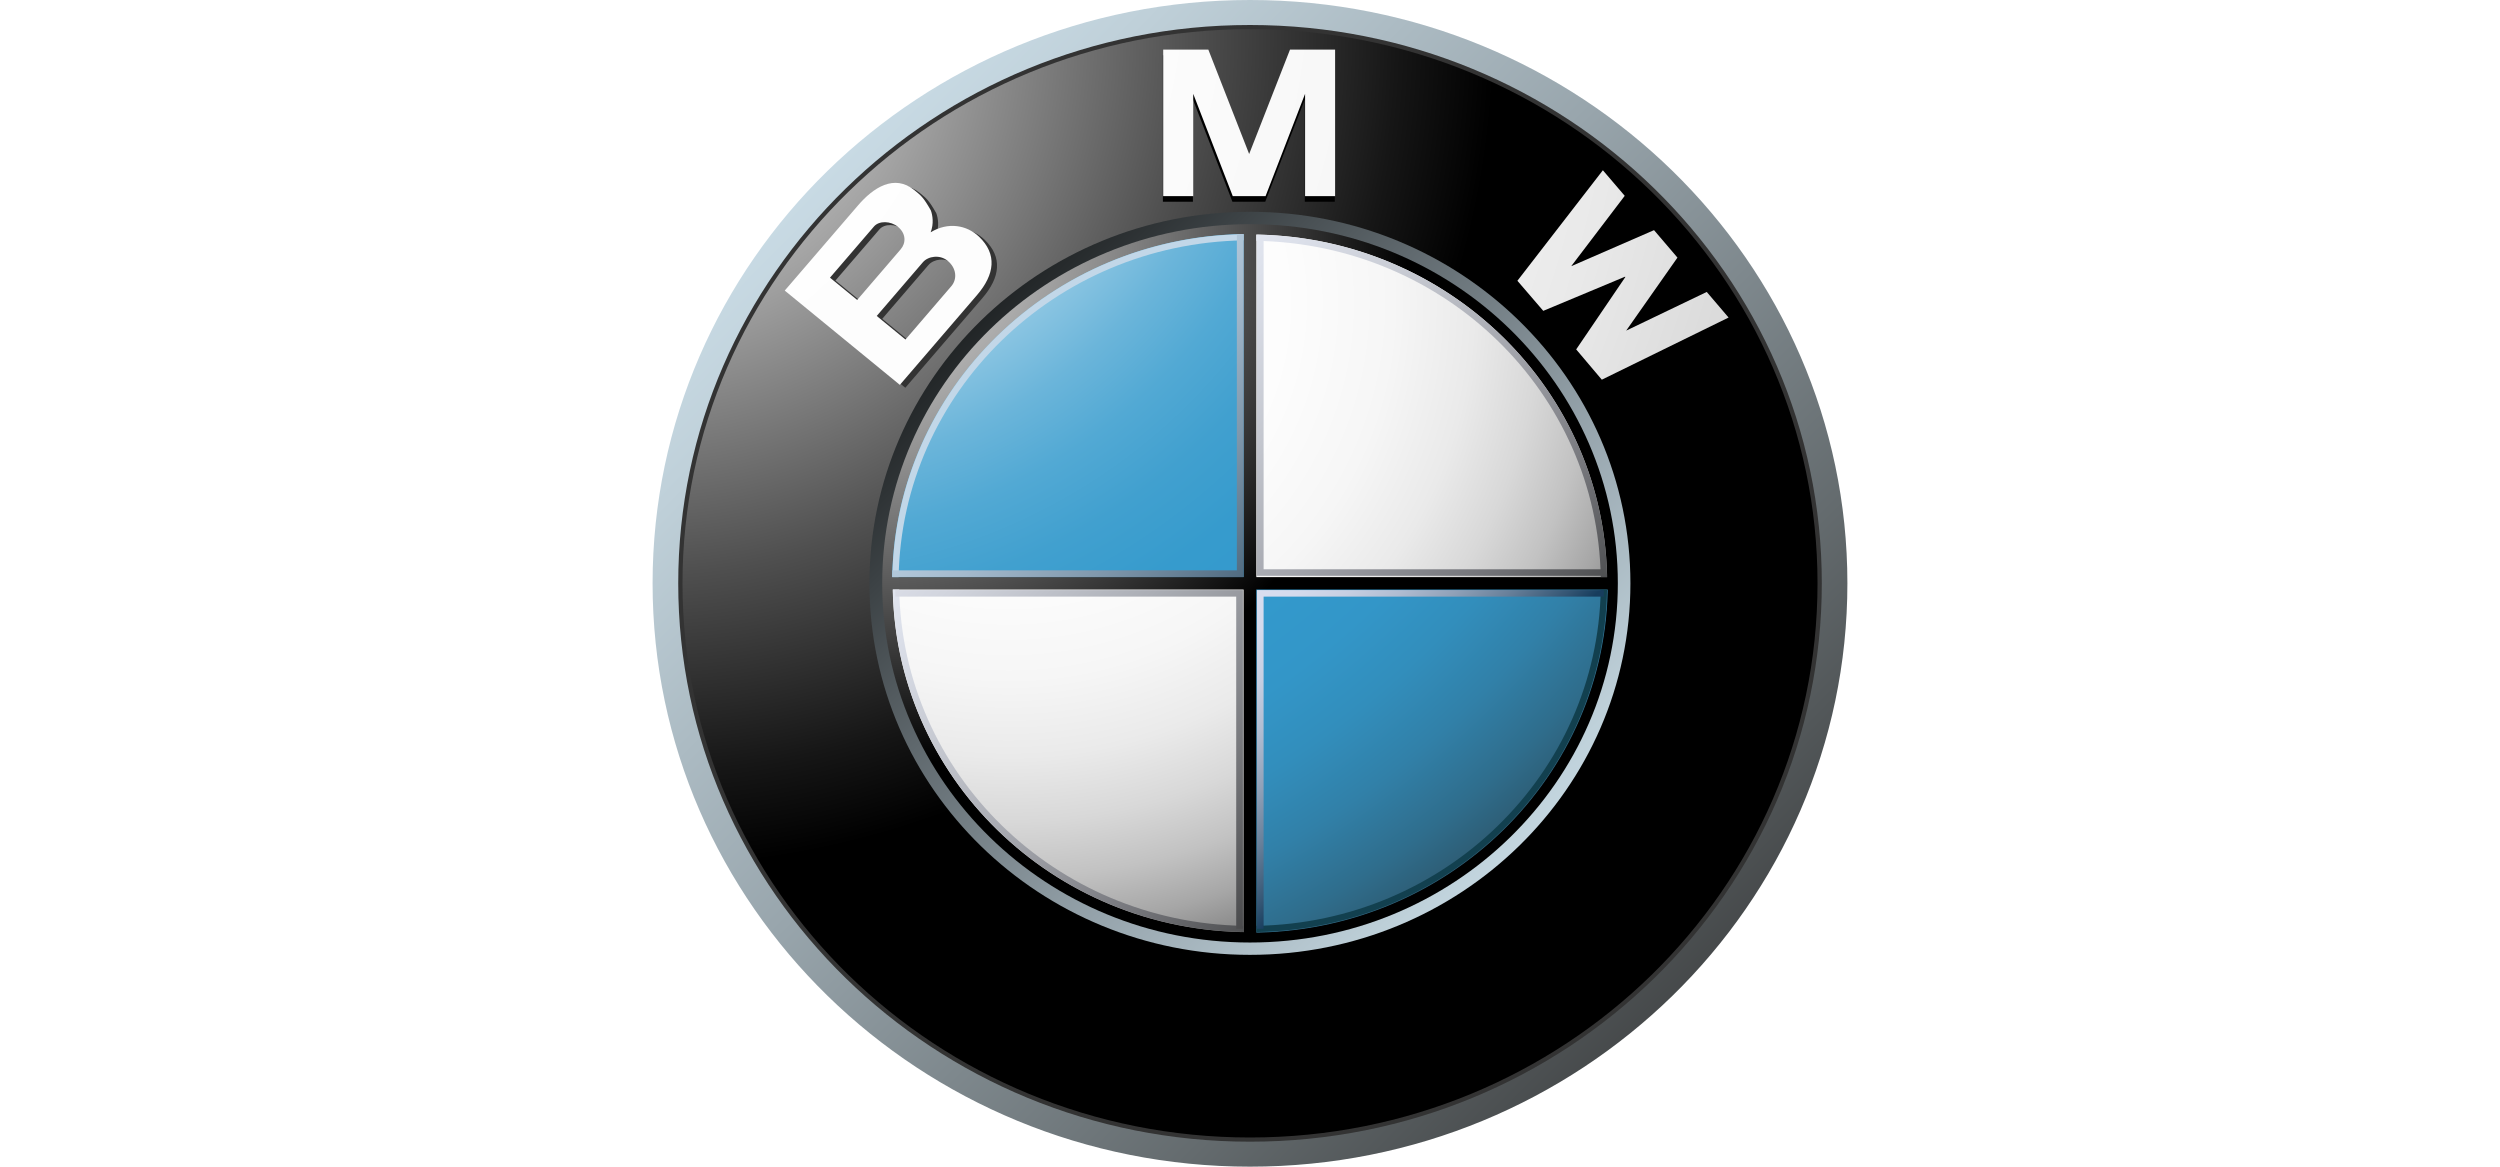 <svg width="120" height="56" viewBox="0 0 120 56" fill="none" xmlns="http://www.w3.org/2000/svg">
<path d="M60 0C44.163 0 31.324 12.536 31.324 28C31.324 43.464 44.163 56 60 56C75.837 56 88.675 43.464 88.675 28C88.675 12.536 75.837 0 60 0ZM60 54.6C44.954 54.6 32.759 42.691 32.759 28C32.759 13.309 44.954 1.4 60 1.4C75.045 1.4 87.241 13.309 87.241 28C87.241 42.691 75.045 54.6 60 54.6Z" fill="url(#paint0_linear_655_5831)"/>
<path d="M87.447 28C87.447 42.801 75.157 54.801 60 54.801C44.843 54.801 32.555 42.801 32.555 28C32.555 13.199 44.843 1.2 60 1.2C75.157 1.2 87.447 13.199 87.447 28Z" fill="#333333"/>
<path d="M87.241 28C87.241 42.691 75.045 54.6 60 54.6C44.955 54.6 32.76 42.691 32.76 28C32.76 13.31 44.955 1.4 60 1.4C75.045 1.4 87.241 13.31 87.241 28Z" fill="url(#paint1_radial_655_5831)"/>
<path d="M78.26 28C78.26 37.849 70.083 45.833 59.997 45.833C49.91 45.833 41.733 37.849 41.733 28C41.733 18.151 49.91 10.166 59.997 10.166C70.083 10.166 78.26 18.151 78.26 28Z" fill="url(#paint2_linear_655_5831)"/>
<path d="M62.63 9.684H64.07V2.653H61.905L59.935 7.687H59.954L57.985 2.653H55.819V9.684H57.26V4.775L59.157 9.684H60.732L62.63 4.775V9.684ZM81.912 14.486L82.96 15.714L76.875 18.698L75.645 17.244L78.004 13.771L77.99 13.754L74.066 15.393L72.822 13.95L76.926 8.644L77.975 9.873L75.405 13.251L79.382 11.519L80.507 12.838L78.045 16.343L81.912 14.486Z" fill="black"/>
<path d="M47.248 11.494C46.668 10.944 45.773 10.778 44.932 11.288C45.093 10.881 45.028 10.467 44.943 10.237C44.58 9.593 44.453 9.512 44.157 9.267C43.189 8.476 42.172 9.152 41.445 9.997L37.931 14.087L43.455 18.613L47.161 14.301C48.008 13.316 48.139 12.339 47.248 11.494ZM40.102 13.466L42.213 11.01C42.458 10.726 43.011 10.737 43.365 11.029C43.756 11.349 43.757 11.802 43.495 12.108L41.407 14.536L40.102 13.466ZM45.925 13.875L43.725 16.435L42.347 15.304L44.564 12.724C44.815 12.432 45.373 12.347 45.75 12.656C46.175 13.005 46.217 13.535 45.925 13.875Z" fill="#333333"/>
<path d="M62.644 9.414H64.085V2.382H61.92L59.95 7.417H59.969L58 2.382H55.834V9.414H57.275V4.504L59.172 9.414H60.747L62.644 4.504V9.414Z" fill="url(#paint3_radial_655_5831)"/>
<path d="M81.924 14.013L82.972 15.242L76.887 18.225L75.657 16.771L78.016 13.298L78.002 13.281L74.077 14.921L72.835 13.477L76.938 8.172L77.987 9.4L75.418 12.778L79.393 11.047L80.518 12.365L78.057 15.87L81.924 14.013Z" fill="url(#paint4_radial_655_5831)"/>
<path d="M46.986 11.355C46.407 10.806 45.511 10.64 44.671 11.149C44.831 10.742 44.765 10.328 44.68 10.099C44.317 9.454 44.191 9.374 43.893 9.129C42.925 8.337 41.909 9.013 41.184 9.86L37.668 13.948L43.193 18.474L46.898 14.162C47.744 13.177 47.876 12.2 46.986 11.355ZM39.839 13.328L41.95 10.872C42.194 10.587 42.747 10.598 43.103 10.889C43.494 11.21 43.495 11.664 43.231 11.969L41.145 14.397L39.839 13.328ZM45.664 13.736L43.463 16.297L42.083 15.166L44.301 12.585C44.552 12.294 45.11 12.209 45.487 12.518C45.913 12.867 45.956 13.396 45.664 13.736Z" fill="url(#paint5_radial_655_5831)"/>
<path d="M42.346 28.001C42.346 18.479 50.251 10.76 60.001 10.76C69.753 10.76 77.656 18.479 77.656 28.001C77.656 37.522 69.753 45.241 60.001 45.241C50.251 45.241 42.346 37.522 42.346 28.001Z" fill="url(#paint6_radial_655_5831)"/>
<path d="M42.849 28C42.849 18.753 50.526 11.256 59.996 11.256C69.467 11.256 77.145 18.753 77.145 28C77.145 37.248 69.467 44.745 59.996 44.745C50.526 44.745 42.849 37.248 42.849 28Z" fill="url(#paint7_radial_655_5831)"/>
<path d="M42.822 28H59.997V11.229C50.511 11.229 42.822 18.738 42.822 28Z" fill="url(#paint8_radial_655_5831)"/>
<path d="M59.999 28V44.77C69.485 44.77 77.174 37.261 77.174 28H59.999Z" fill="url(#paint9_radial_655_5831)"/>
<path d="M60.303 11.09H59.694V27.702H42.682V28.297H59.694V44.91H60.303V28.297H77.316V27.702H60.303V11.09Z" fill="url(#paint10_radial_655_5831)"/>
<path d="M60.303 11.56C69.363 11.717 76.674 18.856 76.836 27.702H77.139C76.977 18.692 69.531 11.419 60.303 11.262L60.303 11.56Z" fill="url(#paint11_linear_655_5831)"/>
<path d="M43.134 27.701C43.295 18.843 50.616 11.694 59.688 11.537V11.239C50.447 11.397 42.991 18.679 42.829 27.701H43.134V27.701Z" fill="#C2D7E8"/>
<path d="M59.694 44.44C50.635 44.283 43.324 37.144 43.163 28.297H42.858C43.02 37.308 50.467 44.581 59.695 44.738L59.694 44.44Z" fill="url(#paint12_linear_655_5831)"/>
<path d="M76.836 28.297C76.674 37.144 69.363 44.283 60.303 44.44V44.738C69.531 44.581 76.978 37.308 77.139 28.297H76.836Z" fill="#12404F"/>
<path d="M42.843 27.377V27.695H59.694V11.239H59.369V27.377H42.843Z" fill="url(#paint13_linear_655_5831)"/>
<path d="M42.977 28.638V28.324H59.66V44.582H59.338V28.638H42.977Z" fill="url(#paint14_linear_655_5831)"/>
<path d="M76.98 28.638V28.324H60.332V44.582H60.653V28.638H76.98Z" fill="url(#paint15_linear_655_5831)"/>
<path d="M76.98 27.325V27.639H60.332V11.381H60.653V27.325H76.98Z" fill="url(#paint16_linear_655_5831)"/>
<defs>
<linearGradient id="paint0_linear_655_5831" x1="27.127" y1="-3.019" x2="86.57" y2="55.807" gradientUnits="userSpaceOnUse">
<stop stop-color="#DFF4FF"/>
<stop offset="0.098" stop-color="#D6EAF5"/>
<stop offset="0.268" stop-color="#BFD0D9"/>
<stop offset="0.488" stop-color="#98A5AC"/>
<stop offset="0.747" stop-color="#646B6E"/>
<stop offset="1" stop-color="#2B2B2B"/>
</linearGradient>
<radialGradient id="paint1_radial_655_5831" cx="0" cy="0" r="1" gradientUnits="userSpaceOnUse" gradientTransform="translate(30.967 1.852) scale(40.74 39.781)">
<stop stop-color="white"/>
<stop offset="0.306" stop-color="#A8A8A8"/>
<stop offset="0.646" stop-color="#4F4F4F"/>
<stop offset="0.885" stop-color="#161616"/>
<stop offset="1"/>
</radialGradient>
<linearGradient id="paint2_linear_655_5831" x1="80.933" y1="47.755" x2="43.075" y2="10.29" gradientUnits="userSpaceOnUse">
<stop stop-color="#DFF4FF"/>
<stop offset="0.086" stop-color="#D6EAF5"/>
<stop offset="0.233" stop-color="#BED0D9"/>
<stop offset="0.424" stop-color="#96A4AC"/>
<stop offset="0.652" stop-color="#5F686D"/>
<stop offset="0.907" stop-color="#1A1D1E"/>
<stop offset="1"/>
</linearGradient>
<radialGradient id="paint3_radial_655_5831" cx="0" cy="0" r="1" gradientUnits="userSpaceOnUse" gradientTransform="translate(23.651 -2.198) scale(97.892 95.588)">
<stop stop-color="white"/>
<stop offset="0.31" stop-color="#FDFDFD"/>
<stop offset="0.451" stop-color="#F6F6F6"/>
<stop offset="0.557" stop-color="#E9E9E9"/>
<stop offset="0.646" stop-color="#D7D7D7"/>
<stop offset="0.724" stop-color="#BFBFBF"/>
<stop offset="0.794" stop-color="#A2A2A2"/>
<stop offset="0.859" stop-color="#808080"/>
<stop offset="0.92" stop-color="#575757"/>
<stop offset="0.975" stop-color="#2B2B2B"/>
<stop offset="1" stop-color="#141414"/>
</radialGradient>
<radialGradient id="paint4_radial_655_5831" cx="0" cy="0" r="1" gradientUnits="userSpaceOnUse" gradientTransform="translate(23.644 -2.2) scale(97.9 95.597)">
<stop stop-color="white"/>
<stop offset="0.31" stop-color="#FDFDFD"/>
<stop offset="0.451" stop-color="#F6F6F6"/>
<stop offset="0.557" stop-color="#E9E9E9"/>
<stop offset="0.646" stop-color="#D7D7D7"/>
<stop offset="0.724" stop-color="#BFBFBF"/>
<stop offset="0.794" stop-color="#A2A2A2"/>
<stop offset="0.859" stop-color="#808080"/>
<stop offset="0.92" stop-color="#575757"/>
<stop offset="0.975" stop-color="#2B2B2B"/>
<stop offset="1" stop-color="#141414"/>
</radialGradient>
<radialGradient id="paint5_radial_655_5831" cx="0" cy="0" r="1" gradientUnits="userSpaceOnUse" gradientTransform="translate(23.638 -2.228) scale(97.975 95.67)">
<stop stop-color="white"/>
<stop offset="0.31" stop-color="#FDFDFD"/>
<stop offset="0.451" stop-color="#F6F6F6"/>
<stop offset="0.557" stop-color="#E9E9E9"/>
<stop offset="0.646" stop-color="#D7D7D7"/>
<stop offset="0.724" stop-color="#BFBFBF"/>
<stop offset="0.794" stop-color="#A2A2A2"/>
<stop offset="0.859" stop-color="#808080"/>
<stop offset="0.92" stop-color="#575757"/>
<stop offset="0.975" stop-color="#2B2B2B"/>
<stop offset="1" stop-color="#141414"/>
</radialGradient>
<radialGradient id="paint6_radial_655_5831" cx="0" cy="0" r="1" gradientUnits="userSpaceOnUse" gradientTransform="translate(41.184 11.053) scale(26.404 25.783)">
<stop stop-color="#E6E6E6"/>
<stop offset="0.104" stop-color="#D6D6D6"/>
<stop offset="0.307" stop-color="#ADADAD"/>
<stop offset="0.588" stop-color="#6C6C6C"/>
<stop offset="0.933" stop-color="#121212"/>
<stop offset="1"/>
</radialGradient>
<radialGradient id="paint7_radial_655_5831" cx="0" cy="0" r="1" gradientUnits="userSpaceOnUse" gradientTransform="translate(48.401 14.521) scale(38.4 37.496)">
<stop stop-color="white"/>
<stop offset="0.344" stop-color="#FDFDFD"/>
<stop offset="0.481" stop-color="#F6F6F6"/>
<stop offset="0.582" stop-color="#EAEAEA"/>
<stop offset="0.665" stop-color="#D8D8D8"/>
<stop offset="0.737" stop-color="#C2C2C2"/>
<stop offset="0.802" stop-color="#A6A6A6"/>
<stop offset="0.86" stop-color="#848484"/>
<stop offset="0.913" stop-color="#5F5F5F"/>
<stop offset="0.949" stop-color="#404040"/>
<stop offset="0.957" stop-color="#404040"/>
<stop offset="1"/>
</radialGradient>
<radialGradient id="paint8_radial_655_5831" cx="0" cy="0" r="1" gradientUnits="userSpaceOnUse" gradientTransform="translate(37.127 0.307) scale(68.006 66.406)">
<stop offset="0.169" stop-color="white"/>
<stop offset="0.196" stop-color="#E0EFF7"/>
<stop offset="0.241" stop-color="#B2D9EC"/>
<stop offset="0.287" stop-color="#8BC5E2"/>
<stop offset="0.335" stop-color="#6BB5DA"/>
<stop offset="0.384" stop-color="#52A9D4"/>
<stop offset="0.436" stop-color="#41A0CF"/>
<stop offset="0.491" stop-color="#369BCD"/>
<stop offset="0.556" stop-color="#3399CC"/>
<stop offset="0.606" stop-color="#3396C8"/>
<stop offset="0.655" stop-color="#328EBC"/>
<stop offset="0.705" stop-color="#3180A8"/>
<stop offset="0.754" stop-color="#2F6D8C"/>
<stop offset="0.803" stop-color="#2D5468"/>
<stop offset="0.851" stop-color="#2A373D"/>
<stop offset="0.871" stop-color="#292929"/>
</radialGradient>
<radialGradient id="paint9_radial_655_5831" cx="0" cy="0" r="1" gradientUnits="userSpaceOnUse" gradientTransform="translate(37.129 0.306) scale(68.005 66.405)">
<stop offset="0.169" stop-color="white"/>
<stop offset="0.196" stop-color="#E0EFF7"/>
<stop offset="0.241" stop-color="#B2D9EC"/>
<stop offset="0.287" stop-color="#8BC5E2"/>
<stop offset="0.335" stop-color="#6BB5DA"/>
<stop offset="0.384" stop-color="#52A9D4"/>
<stop offset="0.436" stop-color="#41A0CF"/>
<stop offset="0.491" stop-color="#369BCD"/>
<stop offset="0.556" stop-color="#3399CC"/>
<stop offset="0.606" stop-color="#3396C8"/>
<stop offset="0.655" stop-color="#328EBC"/>
<stop offset="0.705" stop-color="#3180A8"/>
<stop offset="0.754" stop-color="#2F6D8C"/>
<stop offset="0.803" stop-color="#2D5468"/>
<stop offset="0.851" stop-color="#2A373D"/>
<stop offset="0.871" stop-color="#292929"/>
</radialGradient>
<radialGradient id="paint10_radial_655_5831" cx="0" cy="0" r="1" gradientUnits="userSpaceOnUse" gradientTransform="translate(41.542 11.377) scale(25.898 25.289)">
<stop stop-color="#E6E6E6"/>
<stop offset="0.104" stop-color="#D6D6D6"/>
<stop offset="0.307" stop-color="#ADADAD"/>
<stop offset="0.588" stop-color="#6C6C6C"/>
<stop offset="0.933" stop-color="#121212"/>
<stop offset="1"/>
</radialGradient>
<linearGradient id="paint11_linear_655_5831" x1="56.602" y1="5.063" x2="81.277" y2="29.481" gradientUnits="userSpaceOnUse">
<stop stop-color="#F0F4FF"/>
<stop offset="0.109" stop-color="#EBEFF9"/>
<stop offset="0.247" stop-color="#DCE0EA"/>
<stop offset="0.403" stop-color="#C4C7CF"/>
<stop offset="0.57" stop-color="#A2A4AB"/>
<stop offset="0.747" stop-color="#76777C"/>
<stop offset="0.929" stop-color="#414243"/>
<stop offset="1" stop-color="#2B2B2B"/>
</linearGradient>
<linearGradient id="paint12_linear_655_5831" x1="36.104" y1="25.184" x2="60.779" y2="49.603" gradientUnits="userSpaceOnUse">
<stop stop-color="#F0F4FF"/>
<stop offset="0.109" stop-color="#EBEFF9"/>
<stop offset="0.247" stop-color="#DCE0EA"/>
<stop offset="0.403" stop-color="#C4C7CF"/>
<stop offset="0.57" stop-color="#A2A4AB"/>
<stop offset="0.747" stop-color="#76777C"/>
<stop offset="0.929" stop-color="#414243"/>
<stop offset="1" stop-color="#2B2B2B"/>
</linearGradient>
<linearGradient id="paint13_linear_655_5831" x1="48.322" y1="16.687" x2="61.117" y2="29.349" gradientUnits="userSpaceOnUse">
<stop stop-color="#C2D7E8"/>
<stop offset="0.134" stop-color="#BACFE1"/>
<stop offset="0.343" stop-color="#A4BACD"/>
<stop offset="0.6" stop-color="#8098AC"/>
<stop offset="0.894" stop-color="#4E697F"/>
<stop offset="1" stop-color="#3A566D"/>
</linearGradient>
<linearGradient id="paint14_linear_655_5831" x1="41.76" y1="19.714" x2="66.187" y2="43.888" gradientUnits="userSpaceOnUse">
<stop stop-color="#F0F4FF"/>
<stop offset="0.097" stop-color="#E8EBF6"/>
<stop offset="0.257" stop-color="#D1D4DD"/>
<stop offset="0.459" stop-color="#ABAEB5"/>
<stop offset="0.695" stop-color="#78797D"/>
<stop offset="0.958" stop-color="#363637"/>
<stop offset="1" stop-color="#2B2B2B"/>
</linearGradient>
<linearGradient id="paint15_linear_655_5831" x1="60.192" y1="28.465" x2="68.76" y2="36.945" gradientUnits="userSpaceOnUse">
<stop stop-color="#D9DEF0"/>
<stop offset="0.123" stop-color="#D4DAEC"/>
<stop offset="0.263" stop-color="#C7CFE2"/>
<stop offset="0.411" stop-color="#B0BCD1"/>
<stop offset="0.566" stop-color="#90A1B8"/>
<stop offset="0.725" stop-color="#677F99"/>
<stop offset="0.885" stop-color="#355674"/>
<stop offset="0.972" stop-color="#173D5D"/>
</linearGradient>
<linearGradient id="paint16_linear_655_5831" x1="51.22" y1="10.761" x2="75.621" y2="34.908" gradientUnits="userSpaceOnUse">
<stop stop-color="#F0F4FF"/>
<stop offset="0.109" stop-color="#EBEFF9"/>
<stop offset="0.247" stop-color="#DCE0EA"/>
<stop offset="0.403" stop-color="#C4C7CF"/>
<stop offset="0.57" stop-color="#A2A4AB"/>
<stop offset="0.747" stop-color="#76777C"/>
<stop offset="0.929" stop-color="#414243"/>
<stop offset="1" stop-color="#2B2B2B"/>
</linearGradient>
</defs>
</svg>
